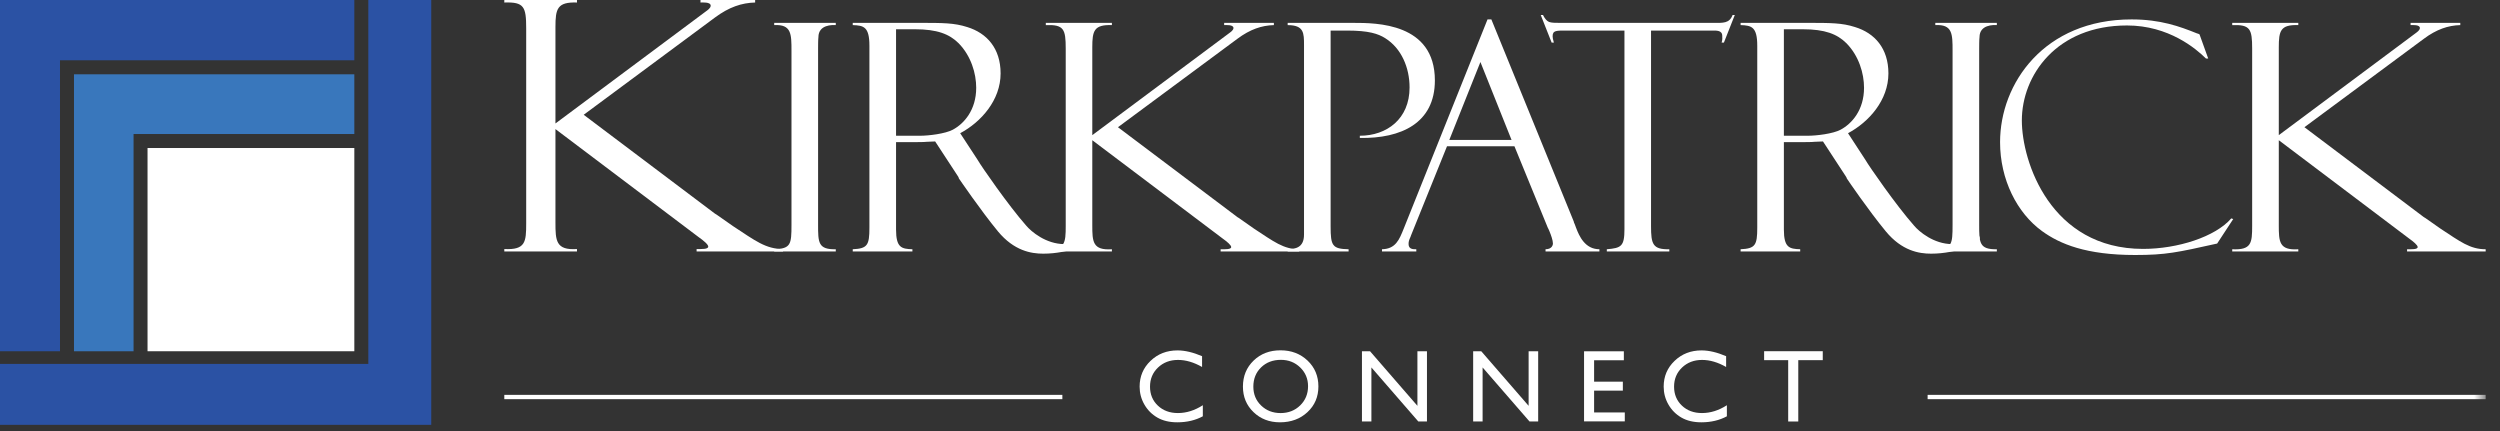 <?xml version="1.0" encoding="UTF-8"?>
<svg width="145px" height="25px" viewBox="0 0 145 25" version="1.1" xmlns="http://www.w3.org/2000/svg" xmlns:xlink="http://www.w3.org/1999/xlink">
    <rect x="0" y="0" width="145" height="25" fill="#333333" stroke="none"/>
    <!-- Generator: Sketch 64 (93537) - https://sketch.com -->
    <title>Group 45</title>
    <desc>Created with Sketch.</desc>
    <defs>
        <polygon id="path-1" points="0 25 144.169 25 144.169 0.36 0 0.36"></polygon>
    </defs>
    <g id="-" stroke="none" stroke-width="1" fill="none" fill-rule="evenodd">
        <g id="Footer" transform="translate(-648, -206)">
            <g id="Group-45" transform="translate(648, 205)">
                <polygon id="Fill-1" fill="#2B52A4" points="0 1 0 21.372 3.479 21.372 3.479 4.496 20.551 4.496 20.551 1"></polygon>
                <polygon id="Fill-2" fill="#2B52A4" points="21.363 1 21.363 22.107 0 22.107 0 25.64 25.012 25.64 25.012 1"></polygon>
                <polygon id="Fill-3" fill="#3977BC" points="4.291 21.373 7.746 21.373 7.746 8.773 20.551 8.773 20.551 5.31 4.291 5.31"></polygon>
                <polygon id="Fill-4" fill="#FFFFFF" points="8.557 21.372 20.551 21.372 20.551 9.585 8.557 9.585"></polygon>
                <g id="Group-44" transform="translate(0, 0.64)">
                    <path d="M29.25,0.36 L33.465,0.36 L33.465,0.506 C32.321,0.466 32.216,0.869 32.216,1.925 L32.216,7.521 L40.953,1.012 C41.039,0.95 41.22,0.829 41.22,0.689 C41.22,0.466 40.75,0.506 40.628,0.506 L40.628,0.36 L43.798,0.36 L43.798,0.506 C43.022,0.525 42.286,0.769 41.465,1.378 L33.854,7.017 L41.447,12.736 C41.486,12.754 41.527,12.798 41.547,12.798 C41.916,13.059 42.348,13.364 42.53,13.485 C43.798,14.316 44.411,14.804 45.416,14.804 L45.416,14.945 L40.403,14.945 L40.403,14.804 C40.691,14.804 41.078,14.825 41.078,14.661 C41.078,14.541 40.812,14.316 40.526,14.116 L32.216,7.847 L32.216,13.263 C32.216,14.316 32.238,14.886 33.465,14.804 L33.465,14.945 L29.25,14.945 L29.25,14.804 C30.477,14.864 30.519,14.398 30.519,13.321 L30.519,2.005 C30.519,0.749 30.396,0.466 29.25,0.506 L29.25,0.36" id="Fill-5" fill="#FFFFFF"></path>
                    <path d="M44.904,1.687 L48.475,1.687 L48.475,1.816 C48.287,1.803 47.468,1.781 47.468,2.519 C47.449,2.63 47.449,3.11 47.449,3.202 L47.449,13.379 C47.449,14.432 47.449,14.835 48.475,14.817 L48.475,14.946 L44.904,14.946 L44.904,14.817 C45.868,14.779 45.906,14.541 45.906,13.396 L45.906,3.312 C45.906,2.334 45.906,1.763 44.904,1.816 L44.904,1.687" id="Fill-7" fill="#FFFFFF"></path>
                    <path d="M51.971,2.057 L51.971,8.233 L53.367,8.233 C53.849,8.233 54.818,8.122 55.264,7.882 C55.916,7.533 56.62,6.741 56.62,5.45 C56.62,4.619 56.322,3.604 55.6,2.868 C55.06,2.333 54.353,2.057 53.066,2.057 L51.971,2.057 Z M49.459,14.816 C50.316,14.778 50.426,14.578 50.426,13.563 L50.426,3.015 C50.426,1.912 50.094,1.836 49.459,1.816 L49.459,1.686 L53.254,1.686 C54.706,1.686 55.337,1.686 56.102,1.93 C57.234,2.278 58.035,3.163 58.035,4.619 C58.035,6.171 56.901,7.441 55.691,8.086 L56.715,9.652 C56.901,9.985 58.483,12.272 59.523,13.45 C59.803,13.783 60.657,14.518 61.739,14.518 C62.221,14.518 62.444,14.432 62.648,14.336 C62.947,14.208 63.167,14.06 63.282,14.003 L63.337,14.19 C62.947,14.485 62.688,14.633 62.316,14.778 C61.977,14.907 61.291,15.073 60.508,15.073 C59.803,15.073 58.816,14.907 57.883,13.783 C56.882,12.568 55.653,10.761 55.614,10.707 C55.614,10.668 55.58,10.631 55.58,10.613 L54.239,8.564 L53.739,8.585 C53.627,8.603 53.142,8.603 53.05,8.603 L51.971,8.603 L51.971,13.672 C51.971,14.724 52.286,14.798 52.92,14.816 L52.92,14.945 L49.459,14.945 L49.459,14.816 L49.459,14.816 Z" id="Fill-9" fill="#FFFFFF"></path>
                    <path d="M60.657,1.687 L64.49,1.687 L64.49,1.816 C63.449,1.781 63.353,2.149 63.353,3.11 L63.353,8.198 L71.299,2.278 C71.371,2.224 71.541,2.114 71.541,1.984 C71.541,1.781 71.112,1.816 71.001,1.816 L71.001,1.687 L73.885,1.687 L73.885,1.816 C73.178,1.836 72.508,2.058 71.766,2.612 L64.841,7.738 L71.748,12.936 C71.781,12.956 71.817,12.993 71.838,12.993 C72.174,13.232 72.564,13.507 72.73,13.619 C73.885,14.375 74.442,14.817 75.355,14.817 L75.355,14.946 L70.796,14.946 L70.796,14.817 C71.055,14.817 71.409,14.835 71.409,14.688 C71.409,14.579 71.168,14.375 70.909,14.191 L63.353,8.493 L63.353,13.418 C63.353,14.375 63.37,14.89 64.49,14.817 L64.49,14.946 L60.657,14.946 L60.657,14.817 C61.773,14.87 61.812,14.449 61.812,13.469 L61.812,3.182 C61.812,2.04 61.7,1.781 60.657,1.816 L60.657,1.687" id="Fill-11" fill="#FFFFFF"></path>
                    <path d="M75.633,2.978 C75.633,2.278 75.633,1.817 74.685,1.817 L74.685,1.687 L78.499,1.687 C79.82,1.687 83.223,1.687 83.223,5.025 C83.223,7.499 81.27,8.402 78.87,8.361 L78.87,8.233 C80.434,8.233 81.755,7.257 81.755,5.434 C81.755,4.29 81.287,3.164 80.341,2.574 C79.93,2.316 79.389,2.133 78.126,2.133 L77.176,2.133 L77.176,13.491 C77.176,14.614 77.272,14.796 78.219,14.817 L78.219,14.946 L74.685,14.946 L74.685,14.817 C75.112,14.796 75.633,14.745 75.633,13.966 L75.633,2.978" id="Fill-13" fill="#FFFFFF"></path>
                    <path d="M84.06,8.476 L87.67,8.476 L85.864,3.957 L84.06,8.476 Z M87.837,8.842 L83.927,8.842 L81.902,13.858 C81.867,13.949 81.81,14.08 81.81,14.097 C81.714,14.3 81.697,14.393 81.697,14.518 C81.697,14.835 81.997,14.816 82.146,14.816 L82.146,14.945 L80.155,14.945 L80.155,14.816 C80.952,14.798 81.157,14.263 81.417,13.618 L86.276,1.486 L86.499,1.486 L91.279,13.21 C91.279,13.231 91.298,13.305 91.333,13.359 L91.409,13.563 C91.596,14.06 91.931,14.816 92.766,14.816 L92.766,14.945 L89.641,14.945 L89.641,14.816 C90.052,14.816 90.07,14.518 90.07,14.485 C90.07,14.3 89.957,13.987 89.865,13.766 C89.829,13.693 89.79,13.58 89.77,13.563 L87.837,8.842 L87.837,8.842 Z" id="Fill-15" fill="#FFFFFF"></path>
                    <path d="M100.619,1.229 L99.986,2.832 L99.853,2.832 C99.912,2.649 99.891,2.554 99.891,2.444 C99.891,2.095 99.52,2.134 99.26,2.134 L95.76,2.134 L95.76,13.469 C95.76,14.519 95.854,14.835 96.821,14.817 L96.821,14.946 L93.195,14.946 L93.195,14.817 C94.031,14.745 94.218,14.652 94.218,13.655 L94.218,2.134 L90.869,2.134 C90.274,2.134 90.052,2.114 90.052,2.465 C90.052,2.554 90.07,2.63 90.125,2.832 L89.996,2.832 L89.362,1.229 L89.493,1.229 C89.604,1.451 89.715,1.578 89.844,1.632 C89.996,1.687 90.202,1.687 90.494,1.687 L99.389,1.687 C99.928,1.687 100.305,1.727 100.49,1.229 L100.619,1.229" id="Fill-17" fill="#FFFFFF"></path>
                    <path d="M103.465,2.057 L103.465,8.233 L104.86,8.233 C105.342,8.233 106.311,8.122 106.756,7.882 C107.41,7.533 108.114,6.741 108.114,5.45 C108.114,4.619 107.817,3.604 107.093,2.868 C106.554,2.333 105.848,2.057 104.562,2.057 L103.465,2.057 Z M100.955,14.816 C101.81,14.778 101.921,14.578 101.921,13.563 L101.921,3.015 C101.921,1.912 101.587,1.836 100.955,1.816 L100.955,1.686 L104.749,1.686 C106.2,1.686 106.832,1.686 107.594,1.93 C108.731,2.278 109.528,3.163 109.528,4.619 C109.528,6.171 108.394,7.441 107.185,8.086 L108.206,9.652 C108.394,9.985 109.976,12.272 111.019,13.45 C111.297,13.783 112.151,14.518 113.23,14.518 C113.715,14.518 113.936,14.432 114.142,14.336 C114.44,14.208 114.665,14.06 114.776,14.003 L114.832,14.19 C114.44,14.485 114.18,14.633 113.809,14.778 C113.472,14.907 112.785,15.073 112.004,15.073 C111.297,15.073 110.309,14.907 109.38,13.783 C108.375,12.568 107.145,10.761 107.113,10.707 C107.113,10.668 107.073,10.631 107.073,10.613 L105.733,8.564 L105.233,8.585 C105.118,8.603 104.638,8.603 104.545,8.603 L103.465,8.603 L103.465,13.672 C103.465,14.724 103.782,14.798 104.412,14.816 L104.412,14.945 L100.955,14.945 L100.955,14.816 L100.955,14.816 Z" id="Fill-19" fill="#FFFFFF"></path>
                    <path d="M112.248,1.687 L115.817,1.687 L115.817,1.816 C115.632,1.803 114.812,1.781 114.812,2.519 C114.792,2.63 114.792,3.11 114.792,3.202 L114.792,13.379 C114.792,14.432 114.792,14.835 115.817,14.817 L115.817,14.946 L112.248,14.946 L112.248,14.817 C113.214,14.779 113.249,14.541 113.249,13.396 L113.249,3.312 C113.249,2.334 113.249,1.763 112.248,1.816 L112.248,1.687" id="Fill-21" fill="#FFFFFF"></path>
                    <path d="M128.595,14.486 C126.272,15.002 125.62,15.15 123.836,15.15 C121.004,15.15 119.479,14.518 118.44,13.765 C116.988,12.714 116.004,10.777 116.004,8.604 C116.004,5.191 118.567,1.486 123.632,1.486 C125.305,1.486 126.42,1.891 127.426,2.297 C127.44,2.297 127.555,2.333 127.572,2.353 L128.076,3.753 L127.945,3.753 C127.369,3.182 125.786,1.837 123.367,1.837 C119.278,1.837 117.267,4.731 117.267,7.348 C117.267,9.748 118.94,14.796 124.299,14.796 C126.308,14.796 128.486,14.097 129.414,13.027 L129.527,13.065 L128.595,14.486" id="Fill-23" fill="#FFFFFF"></path>
                    <path d="M129.469,1.687 L133.302,1.687 L133.302,1.816 C132.263,1.781 132.17,2.149 132.17,3.11 L132.17,8.198 L140.115,2.278 C140.187,2.224 140.353,2.114 140.353,1.984 C140.353,1.781 139.927,1.816 139.813,1.816 L139.813,1.687 L142.697,1.687 L142.697,1.816 C141.989,1.836 141.322,2.058 140.579,2.612 L133.657,7.738 L140.559,12.936 C140.597,12.956 140.634,12.993 140.651,12.993 C140.984,13.232 141.377,13.507 141.545,13.619 C142.697,14.375 143.258,14.817 144.169,14.817 L144.169,14.946 L139.61,14.946 L139.61,14.817 C139.872,14.817 140.225,14.835 140.225,14.688 C140.225,14.579 139.982,14.375 139.723,14.191 L132.17,8.493 L132.17,13.418 C132.17,14.375 132.187,14.89 133.302,14.817 L133.302,14.946 L129.469,14.946 L129.469,14.817 C130.586,14.87 130.625,14.449 130.625,13.469 L130.625,3.182 C130.625,2.04 130.512,1.781 129.469,1.816 L129.469,1.687" id="Fill-25" fill="#FFFFFF"></path>
                    <path d="M69.764,23.863 L69.764,24.505 C69.336,24.736 68.843,24.854 68.284,24.854 C67.829,24.854 67.443,24.762 67.127,24.579 C66.81,24.396 66.559,24.145 66.375,23.825 C66.19,23.505 66.098,23.157 66.098,22.785 C66.098,22.192 66.309,21.694 66.732,21.29 C67.154,20.884 67.676,20.683 68.295,20.683 C68.722,20.683 69.198,20.796 69.72,21.018 L69.72,21.645 C69.244,21.373 68.779,21.236 68.325,21.236 C67.858,21.236 67.471,21.384 67.163,21.678 C66.855,21.973 66.701,22.341 66.701,22.785 C66.701,23.232 66.853,23.599 67.156,23.886 C67.459,24.174 67.847,24.317 68.319,24.317 C68.812,24.317 69.294,24.166 69.764,23.863" id="Fill-27" fill="#FFFFFF"></path>
                    <path d="M74.292,21.231 C73.826,21.231 73.443,21.377 73.144,21.668 C72.844,21.96 72.694,22.333 72.694,22.785 C72.694,23.224 72.844,23.589 73.145,23.88 C73.446,24.171 73.822,24.318 74.274,24.318 C74.729,24.318 75.108,24.169 75.412,23.872 C75.715,23.575 75.867,23.205 75.867,22.761 C75.867,22.331 75.715,21.967 75.412,21.673 C75.108,21.378 74.734,21.231 74.292,21.231 M74.269,20.678 C74.898,20.678 75.421,20.877 75.84,21.275 C76.258,21.673 76.467,22.172 76.467,22.773 C76.467,23.374 76.256,23.871 75.834,24.263 C75.412,24.657 74.879,24.854 74.237,24.854 C73.623,24.854 73.112,24.657 72.704,24.263 C72.295,23.871 72.09,23.377 72.09,22.785 C72.09,22.176 72.296,21.673 72.708,21.275 C73.119,20.877 73.64,20.678 74.269,20.678" id="Fill-29" fill="#FFFFFF"></path>
                    <polygon id="Fill-31" fill="#FFFFFF" points="82.21 20.735 82.764 20.735 82.764 24.806 82.262 24.806 79.541 21.672 79.541 24.806 78.993 24.806 78.993 20.735 79.465 20.735 82.21 23.898"></polygon>
                    <polygon id="Fill-33" fill="#FFFFFF" points="88.66 20.735 89.214 20.735 89.214 24.806 88.712 24.806 85.991 21.672 85.991 24.806 85.443 24.806 85.443 20.735 85.915 20.735 88.66 23.898"></polygon>
                    <polygon id="Fill-35" fill="#FFFFFF" points="91.875 20.735 94.183 20.735 94.183 21.255 92.458 21.255 92.458 22.497 94.125 22.497 94.125 23.017 92.458 23.017 92.458 24.282 94.238 24.282 94.238 24.8 91.875 24.8"></polygon>
                    <path d="M100.159,23.863 L100.159,24.505 C99.731,24.736 99.238,24.854 98.679,24.854 C98.224,24.854 97.838,24.762 97.522,24.579 C97.205,24.396 96.954,24.145 96.77,23.825 C96.585,23.505 96.493,23.157 96.493,22.785 C96.493,22.192 96.704,21.694 97.127,21.29 C97.549,20.884 98.071,20.683 98.69,20.683 C99.117,20.683 99.593,20.796 100.115,21.018 L100.115,21.645 C99.639,21.373 99.174,21.236 98.72,21.236 C98.253,21.236 97.866,21.384 97.558,21.678 C97.25,21.973 97.096,22.341 97.096,22.785 C97.096,23.232 97.248,23.599 97.551,23.886 C97.854,24.174 98.242,24.317 98.714,24.317 C99.207,24.317 99.689,24.166 100.159,23.863" id="Fill-37" fill="#FFFFFF"></path>
                    <polygon id="Fill-39" fill="#FFFFFF" points="102.319 20.73 105.72 20.73 105.72 21.249 104.3 21.249 104.3 24.807 103.715 24.807 103.715 21.249 102.319 21.249"></polygon>
                    <mask id="mask-2" fill="white">
                        <use xlink:href="#path-1"></use>
                    </mask>
                    <g id="Clip-42"></g>
                    <polygon id="Fill-41" fill="#FFFFFF" mask="url(#mask-2)" points="29.25 23.512 61.617 23.512 61.617 23.262 29.25 23.262"></polygon>
                    <polygon id="Fill-43" fill="#FFFFFF" mask="url(#mask-2)" points="111.802 23.512 144.169 23.512 144.169 23.262 111.802 23.262"></polygon>
                </g>
            </g>
        </g>
    </g>
</svg>